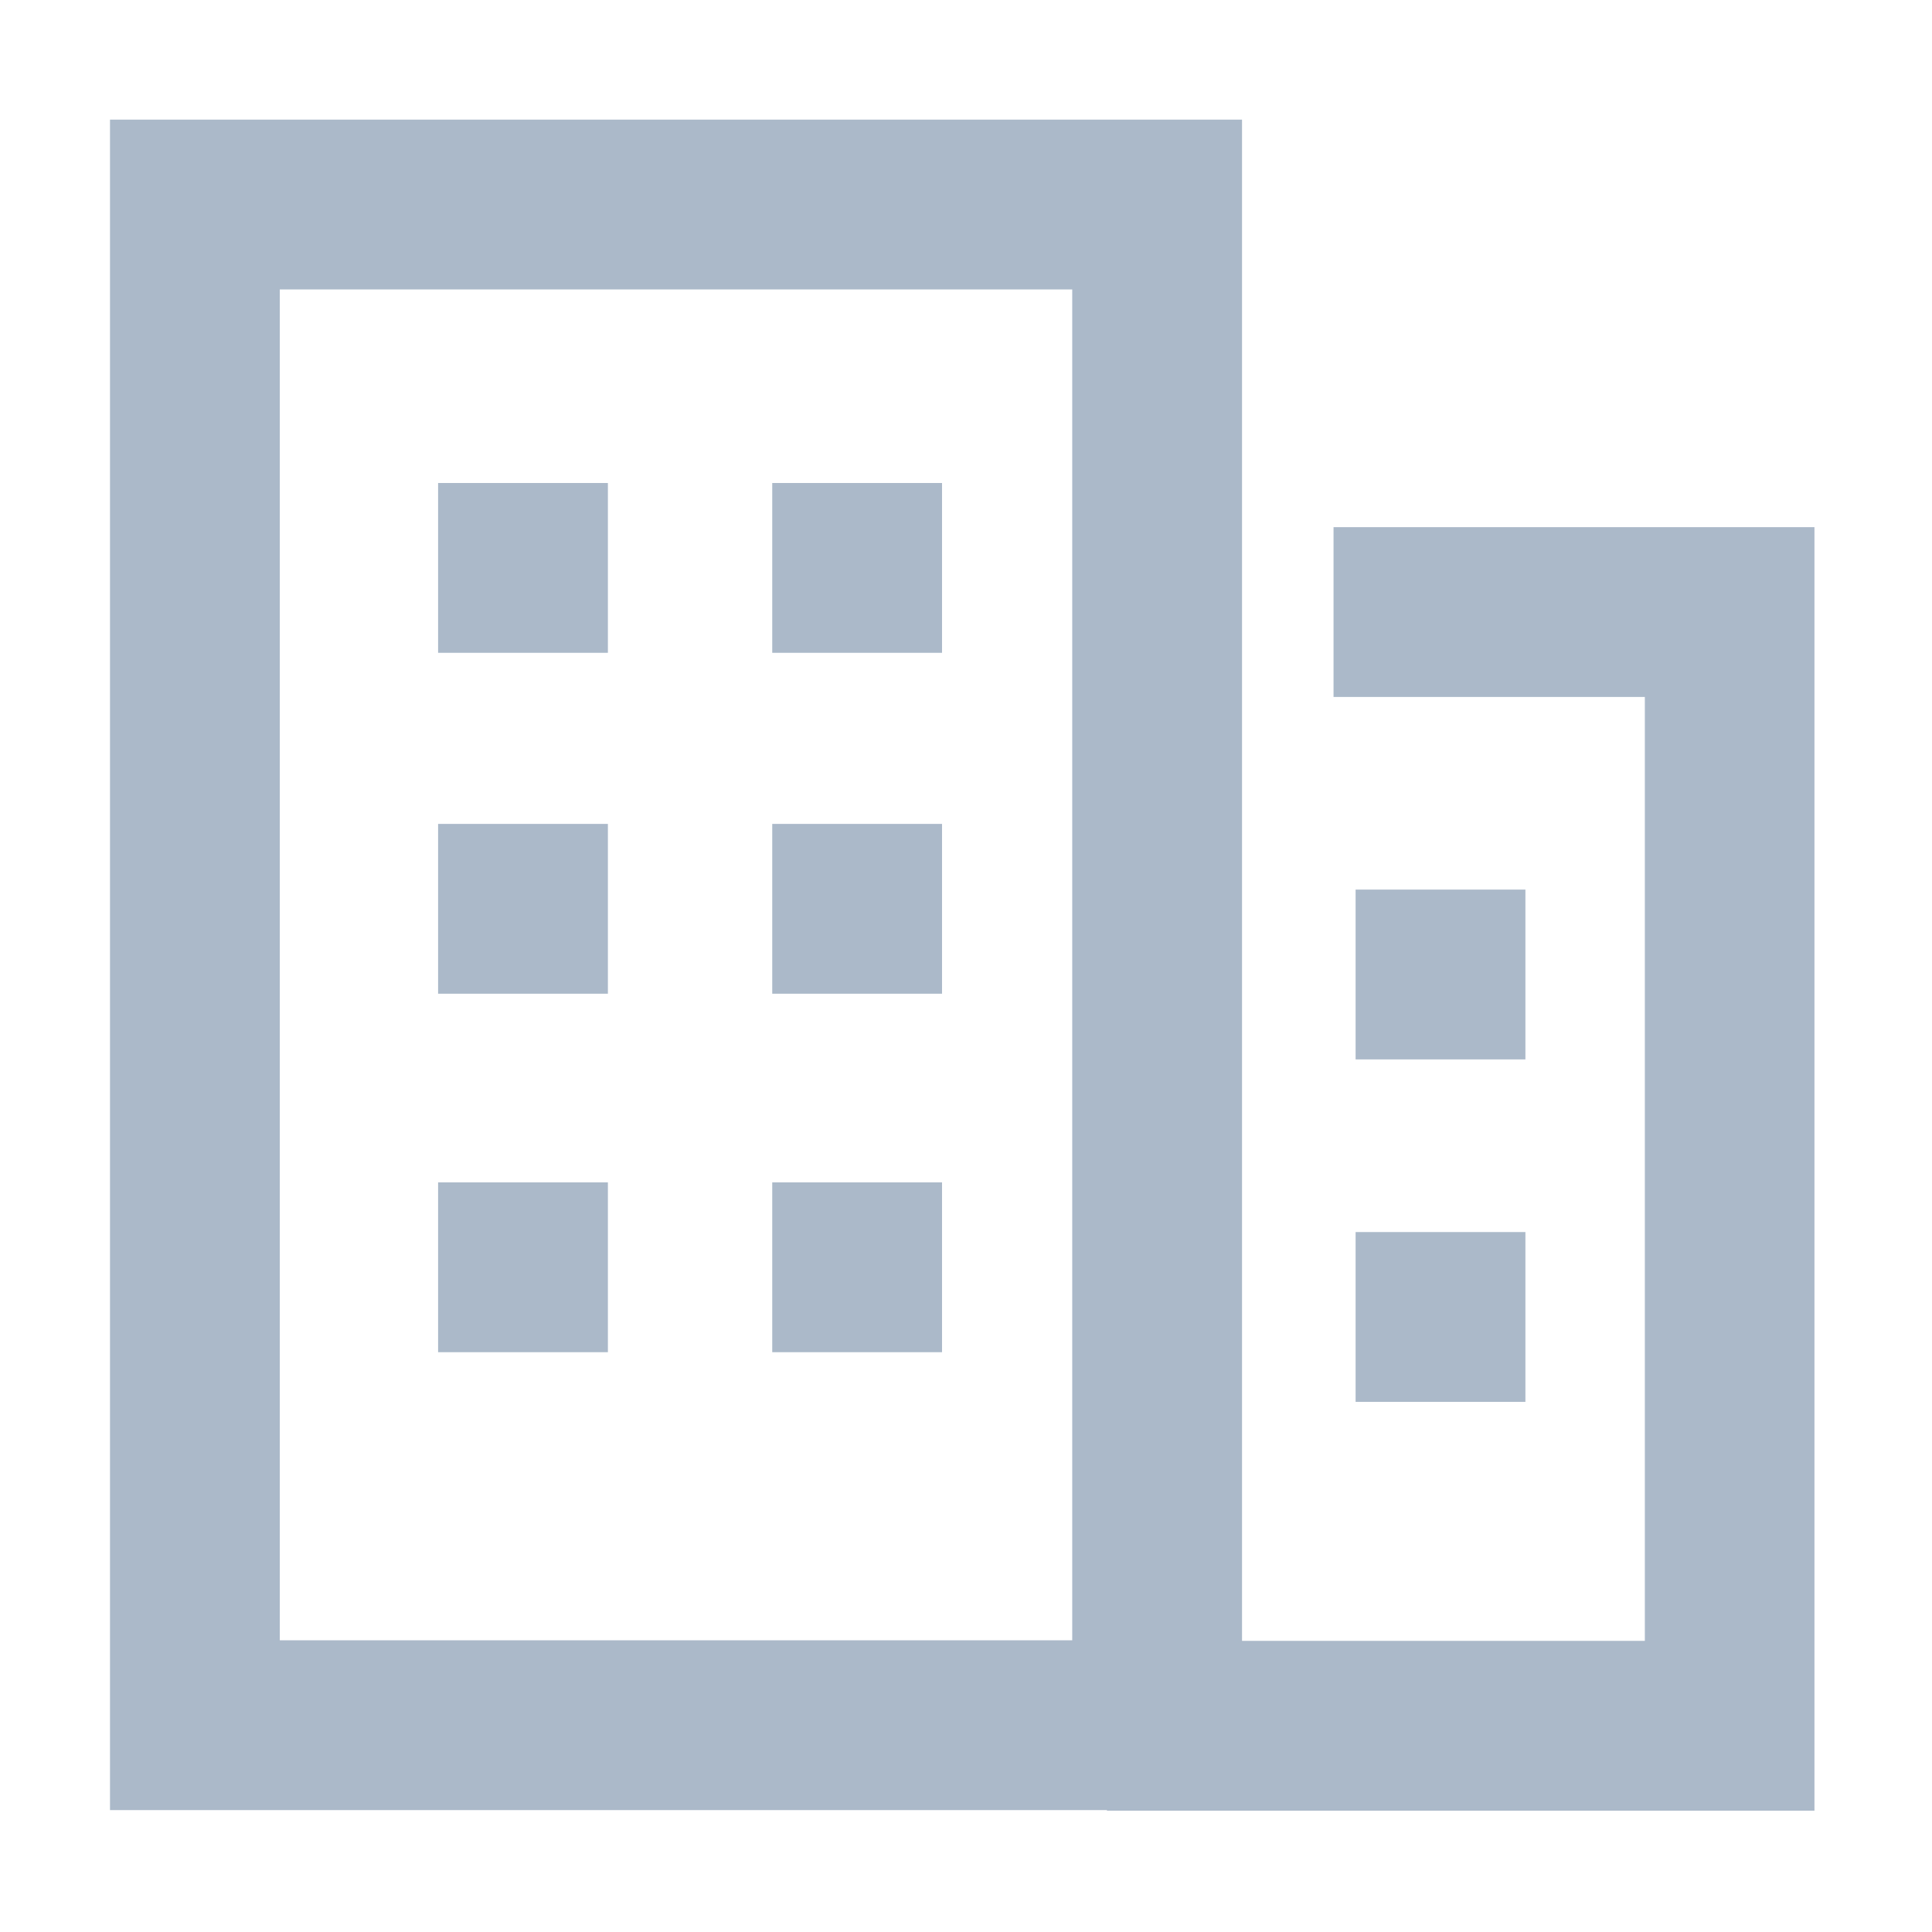 <?xml version="1.0" standalone="no"?><!DOCTYPE svg PUBLIC "-//W3C//DTD SVG 1.1//EN" "http://www.w3.org/Graphics/SVG/1.1/DTD/svg11.dtd"><svg t="1547602630491" class="icon" style="" viewBox="0 0 1024 1024" version="1.1" xmlns="http://www.w3.org/2000/svg" p-id="8378" xmlns:xlink="http://www.w3.org/1999/xlink" width="16" height="16"><defs><style type="text/css"></style></defs><path d="M706.8 279.4v90h165v500.3H658.3V63.4h-600v896h528.4v0.3h375V279.4H706.8z m-138.5 590h-420v-716h420v716zM322.2 346h-90v-90h90v90z m0 180.7h-90v-90h90v90z m0 190h-90v-90h90v90zM499.3 346h-90v-90h90v90z m0 180.7h-90v-90h90v90z m0 190h-90v-90h90v90z m309.2-155.2h-90v-90h90v90z m-90 91.5h90v90h-90v-90z" p-id="8379" fill="#ABB9C9"></path></svg>